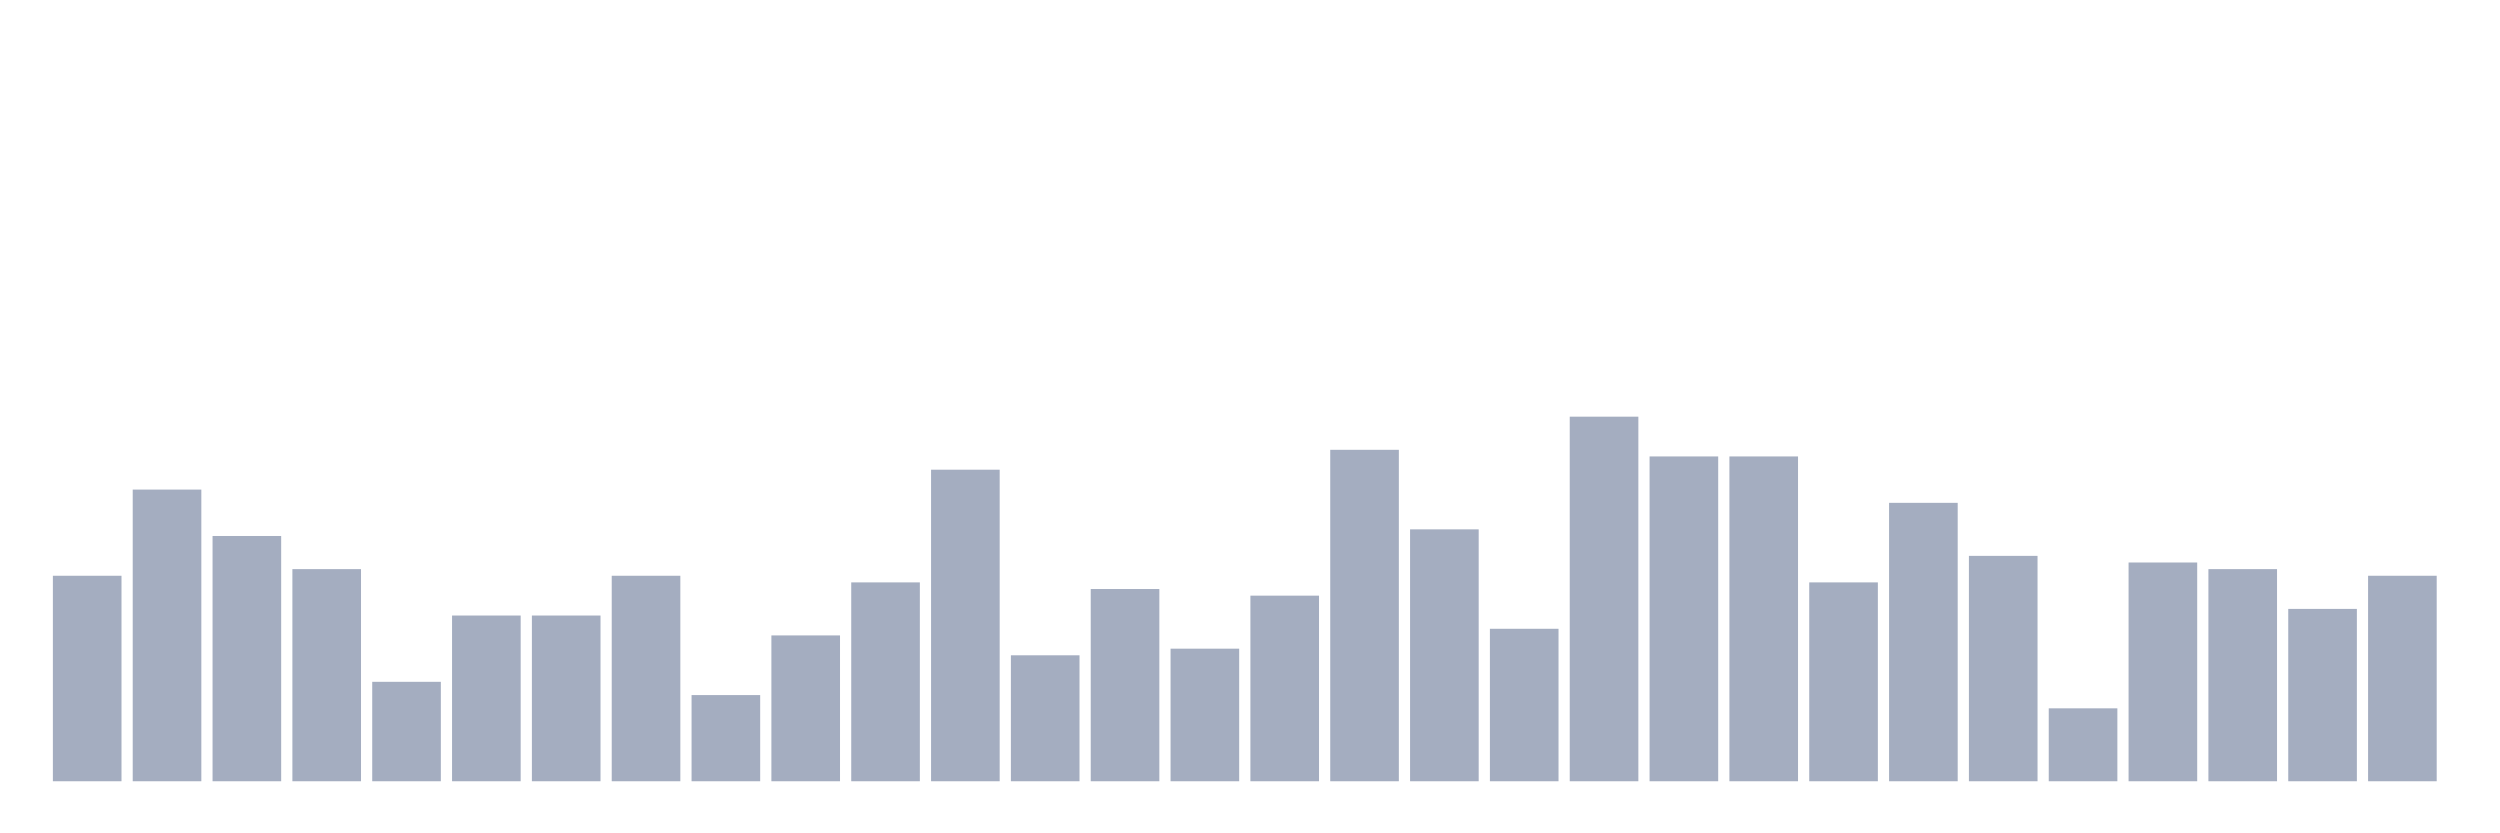 <svg xmlns="http://www.w3.org/2000/svg" viewBox="0 0 480 160"><g transform="translate(10,10)"><rect class="bar" x="0.153" width="13.175" y="100.545" height="39.455" fill="rgb(164,173,192)"></rect><rect class="bar" x="15.482" width="13.175" y="84" height="56" fill="rgb(164,173,192)"></rect><rect class="bar" x="30.81" width="13.175" y="92.909" height="47.091" fill="rgb(164,173,192)"></rect><rect class="bar" x="46.138" width="13.175" y="99.273" height="40.727" fill="rgb(164,173,192)"></rect><rect class="bar" x="61.466" width="13.175" y="120.909" height="19.091" fill="rgb(164,173,192)"></rect><rect class="bar" x="76.794" width="13.175" y="108.182" height="31.818" fill="rgb(164,173,192)"></rect><rect class="bar" x="92.123" width="13.175" y="108.182" height="31.818" fill="rgb(164,173,192)"></rect><rect class="bar" x="107.451" width="13.175" y="100.545" height="39.455" fill="rgb(164,173,192)"></rect><rect class="bar" x="122.779" width="13.175" y="123.455" height="16.545" fill="rgb(164,173,192)"></rect><rect class="bar" x="138.107" width="13.175" y="112" height="28" fill="rgb(164,173,192)"></rect><rect class="bar" x="153.436" width="13.175" y="101.818" height="38.182" fill="rgb(164,173,192)"></rect><rect class="bar" x="168.764" width="13.175" y="80.182" height="59.818" fill="rgb(164,173,192)"></rect><rect class="bar" x="184.092" width="13.175" y="115.818" height="24.182" fill="rgb(164,173,192)"></rect><rect class="bar" x="199.42" width="13.175" y="103.091" height="36.909" fill="rgb(164,173,192)"></rect><rect class="bar" x="214.748" width="13.175" y="114.545" height="25.455" fill="rgb(164,173,192)"></rect><rect class="bar" x="230.077" width="13.175" y="104.364" height="35.636" fill="rgb(164,173,192)"></rect><rect class="bar" x="245.405" width="13.175" y="76.364" height="63.636" fill="rgb(164,173,192)"></rect><rect class="bar" x="260.733" width="13.175" y="91.636" height="48.364" fill="rgb(164,173,192)"></rect><rect class="bar" x="276.061" width="13.175" y="110.727" height="29.273" fill="rgb(164,173,192)"></rect><rect class="bar" x="291.39" width="13.175" y="70" height="70" fill="rgb(164,173,192)"></rect><rect class="bar" x="306.718" width="13.175" y="77.636" height="62.364" fill="rgb(164,173,192)"></rect><rect class="bar" x="322.046" width="13.175" y="77.636" height="62.364" fill="rgb(164,173,192)"></rect><rect class="bar" x="337.374" width="13.175" y="101.818" height="38.182" fill="rgb(164,173,192)"></rect><rect class="bar" x="352.702" width="13.175" y="86.545" height="53.455" fill="rgb(164,173,192)"></rect><rect class="bar" x="368.031" width="13.175" y="96.727" height="43.273" fill="rgb(164,173,192)"></rect><rect class="bar" x="383.359" width="13.175" y="126" height="14" fill="rgb(164,173,192)"></rect><rect class="bar" x="398.687" width="13.175" y="98" height="42" fill="rgb(164,173,192)"></rect><rect class="bar" x="414.015" width="13.175" y="99.273" height="40.727" fill="rgb(164,173,192)"></rect><rect class="bar" x="429.344" width="13.175" y="106.909" height="33.091" fill="rgb(164,173,192)"></rect><rect class="bar" x="444.672" width="13.175" y="100.545" height="39.455" fill="rgb(164,173,192)"></rect></g></svg>